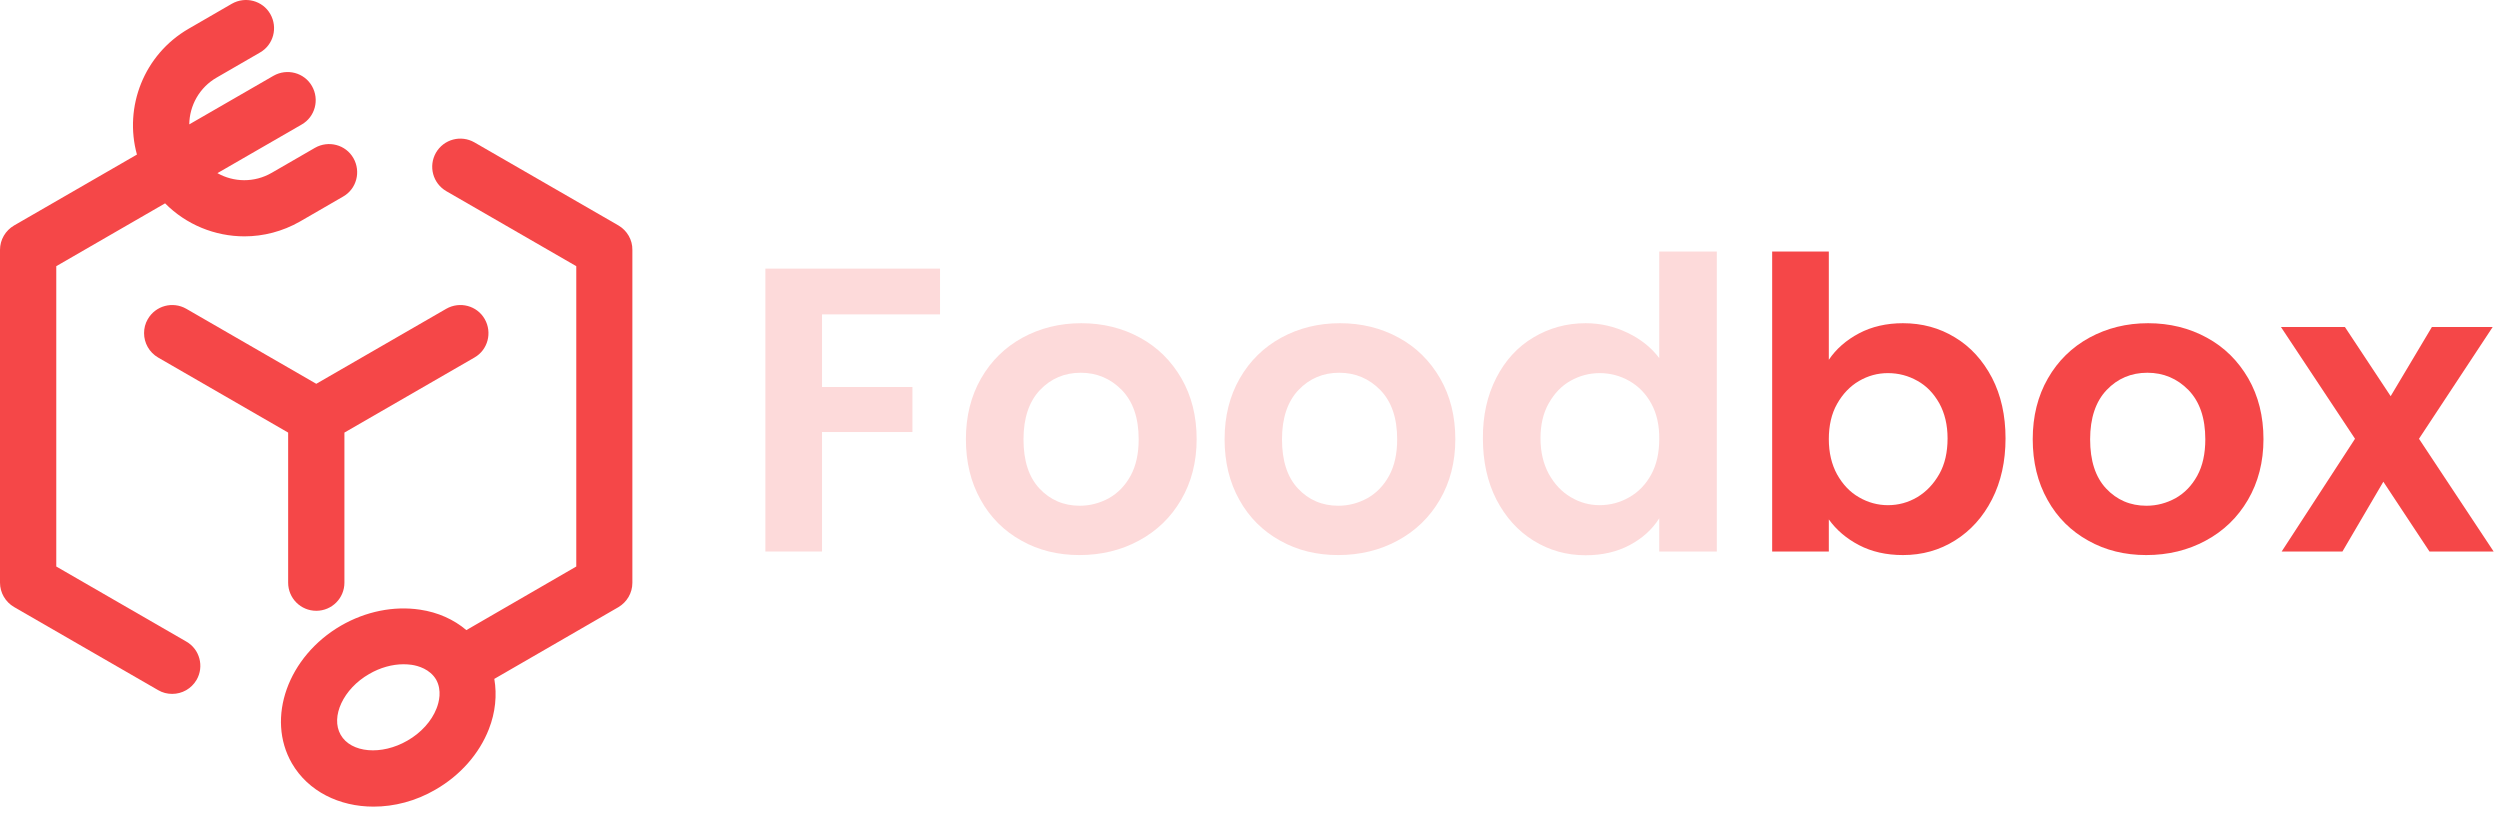 <svg width="155" height="51" viewBox="0 0 155 51" fill="none" xmlns="http://www.w3.org/2000/svg">
<path d="M58.281 16.654V19.492H50.965V23.994H56.571V26.785H50.965V34.194H47.453V16.654H58.281Z" fill="#FDDADA"/>
<path d="M63.329 33.519C62.259 32.926 61.41 32.088 60.805 30.995C60.188 29.902 59.886 28.646 59.886 27.227C59.886 25.808 60.2 24.552 60.828 23.459C61.456 22.365 62.317 21.528 63.398 20.935C64.492 20.341 65.701 20.039 67.039 20.039C68.376 20.039 69.597 20.341 70.679 20.935C71.772 21.528 72.621 22.377 73.249 23.459C73.878 24.552 74.192 25.808 74.192 27.227C74.192 28.646 73.866 29.902 73.226 30.995C72.587 32.088 71.714 32.926 70.609 33.519C69.516 34.112 68.283 34.414 66.922 34.414C65.608 34.414 64.399 34.124 63.329 33.519ZM68.749 30.89C69.307 30.576 69.76 30.111 70.098 29.495C70.435 28.878 70.598 28.122 70.598 27.238C70.598 25.913 70.249 24.901 69.551 24.18C68.853 23.47 68.004 23.11 67.004 23.11C66.004 23.11 65.155 23.47 64.48 24.18C63.806 24.889 63.457 25.913 63.457 27.238C63.457 28.564 63.782 29.576 64.445 30.286C65.108 30.995 65.945 31.356 66.946 31.356C67.585 31.356 68.19 31.193 68.749 30.89Z" fill="#FDDADA"/>
<path d="M79.367 33.519C78.297 32.926 77.448 32.088 76.843 30.995C76.227 29.902 75.925 28.646 75.925 27.227C75.925 25.808 76.239 24.552 76.867 23.459C77.495 22.365 78.355 21.528 79.437 20.935C80.53 20.341 81.74 20.039 83.077 20.039C84.415 20.039 85.636 20.341 86.718 20.935C87.811 21.528 88.66 22.377 89.288 23.459C89.916 24.552 90.23 25.808 90.23 27.227C90.23 28.646 89.905 29.902 89.265 30.995C88.625 32.088 87.753 32.926 86.648 33.519C85.555 34.112 84.322 34.414 82.961 34.414C81.647 34.414 80.437 34.124 79.367 33.519ZM84.775 30.89C85.334 30.576 85.787 30.111 86.125 29.495C86.462 28.878 86.625 28.122 86.625 27.238C86.625 25.913 86.276 24.901 85.578 24.18C84.88 23.47 84.031 23.11 83.031 23.11C82.031 23.11 81.182 23.47 80.507 24.18C79.832 24.889 79.484 25.913 79.484 27.238C79.484 28.564 79.809 29.576 80.472 30.286C81.135 30.995 81.972 31.356 82.973 31.356C83.624 31.356 84.217 31.193 84.775 30.89Z" fill="#FDDADA"/>
<path d="M92.766 23.435C93.324 22.342 94.092 21.505 95.069 20.923C96.046 20.341 97.116 20.039 98.314 20.039C99.221 20.039 100.081 20.237 100.907 20.632C101.733 21.028 102.384 21.551 102.873 22.202V15.596H106.443V34.194H102.873V32.135C102.442 32.821 101.826 33.379 101.035 33.798C100.244 34.217 99.337 34.426 98.302 34.426C97.127 34.426 96.057 34.124 95.08 33.519C94.103 32.914 93.347 32.065 92.777 30.972C92.219 29.879 91.94 28.611 91.94 27.192C91.928 25.773 92.207 24.529 92.766 23.435ZM102.384 25.029C102.047 24.412 101.593 23.947 101.023 23.621C100.454 23.296 99.837 23.133 99.186 23.133C98.534 23.133 97.93 23.296 97.371 23.61C96.813 23.924 96.371 24.389 96.022 25.005C95.673 25.622 95.511 26.343 95.511 27.18C95.511 28.018 95.685 28.75 96.022 29.378C96.371 30.006 96.813 30.483 97.383 30.821C97.941 31.158 98.546 31.321 99.174 31.321C99.826 31.321 100.442 31.158 101.012 30.832C101.582 30.507 102.035 30.041 102.373 29.425C102.71 28.809 102.873 28.076 102.873 27.227C102.884 26.378 102.722 25.645 102.384 25.029Z" fill="#FDDADA"/>
<path d="M115.259 20.667C116.05 20.248 116.969 20.039 117.981 20.039C119.167 20.039 120.249 20.33 121.214 20.923C122.18 21.505 122.936 22.342 123.505 23.424C124.064 24.505 124.343 25.761 124.343 27.18C124.343 28.599 124.064 29.867 123.505 30.96C122.947 32.053 122.18 32.903 121.214 33.507C120.249 34.112 119.179 34.414 117.981 34.414C116.946 34.414 116.039 34.205 115.259 33.798C114.48 33.391 113.852 32.856 113.387 32.205V34.194H109.874V15.596H113.387V22.307C113.84 21.633 114.468 21.086 115.259 20.667ZM120.237 25.005C119.888 24.389 119.446 23.924 118.876 23.61C118.318 23.296 117.713 23.133 117.05 23.133C116.411 23.133 115.818 23.296 115.259 23.621C114.701 23.947 114.247 24.424 113.899 25.04C113.55 25.657 113.387 26.389 113.387 27.227C113.387 28.064 113.561 28.797 113.899 29.413C114.247 30.03 114.689 30.507 115.259 30.832C115.818 31.158 116.422 31.321 117.05 31.321C117.702 31.321 118.307 31.158 118.876 30.821C119.435 30.483 119.888 30.006 120.237 29.39C120.586 28.774 120.749 28.029 120.749 27.18C120.749 26.343 120.575 25.622 120.237 25.005Z" fill="#F54748"/>
<path d="M129.472 33.519C128.402 32.926 127.553 32.088 126.948 30.995C126.332 29.902 126.029 28.646 126.029 27.227C126.029 25.808 126.343 24.552 126.971 23.459C127.599 22.365 128.46 21.528 129.542 20.935C130.635 20.341 131.845 20.039 133.182 20.039C134.52 20.039 135.741 20.341 136.823 20.935C137.916 21.528 138.765 22.377 139.393 23.459C140.021 24.552 140.335 25.808 140.335 27.227C140.335 28.646 140.009 29.902 139.37 30.995C138.73 32.088 137.858 32.926 136.753 33.519C135.659 34.112 134.427 34.414 133.066 34.414C131.752 34.414 130.542 34.124 129.472 33.519ZM134.88 30.89C135.438 30.576 135.892 30.111 136.229 29.495C136.567 28.878 136.729 28.122 136.729 27.238C136.729 25.913 136.381 24.901 135.683 24.18C134.985 23.47 134.136 23.11 133.136 23.11C132.135 23.11 131.286 23.47 130.612 24.18C129.937 24.889 129.588 25.913 129.588 27.238C129.588 28.564 129.914 29.576 130.577 30.286C131.24 30.995 132.077 31.356 133.077 31.356C133.729 31.356 134.322 31.193 134.88 30.89Z" fill="#F54748"/>
<path d="M150.628 34.194L147.767 29.867L145.231 34.194H141.463L146.011 27.204L141.417 20.272H145.383L148.221 24.563L150.779 20.272H154.548L149.977 27.204L154.606 34.194H150.628Z" fill="#F54748"/>
<path d="M38.346 13.979L29.414 8.827C28.576 8.35 27.518 8.629 27.029 9.467C26.553 10.304 26.832 11.363 27.669 11.851L35.729 16.503V35.124L28.914 39.067C28.134 38.404 27.146 37.962 26.041 37.799C24.413 37.555 22.68 37.904 21.144 38.788C17.853 40.695 16.481 44.522 18.097 47.325C19.109 49.069 21.04 50.011 23.157 50.011C24.436 50.011 25.773 49.674 27.006 48.953C28.541 48.069 29.716 46.731 30.309 45.208C30.716 44.173 30.821 43.091 30.647 42.091L38.334 37.648C38.87 37.334 39.207 36.764 39.207 36.136V15.492C39.218 14.875 38.881 14.294 38.346 13.979ZM27.064 43.928C26.762 44.708 26.099 45.44 25.262 45.917C23.657 46.848 21.761 46.685 21.121 45.557C20.482 44.44 21.284 42.707 22.889 41.788C23.564 41.393 24.32 41.184 25.017 41.184C25.18 41.184 25.355 41.195 25.518 41.218C25.925 41.277 26.657 41.486 27.041 42.137C27.413 42.812 27.216 43.545 27.064 43.928Z" fill="#F54748"/>
<path d="M19.609 37.869C20.575 37.869 21.354 37.09 21.354 36.124V26.82L29.414 22.168C30.251 21.691 30.53 20.621 30.053 19.783C29.577 18.946 28.507 18.667 27.669 19.144L19.609 23.796L11.549 19.144C10.712 18.667 9.653 18.946 9.165 19.783C9.002 20.062 8.932 20.353 8.932 20.656C8.932 21.26 9.246 21.842 9.805 22.168L17.865 26.82V36.124C17.865 37.09 18.644 37.869 19.609 37.869Z" fill="#F54748"/>
<path d="M11.549 39.776L3.489 35.124V16.503L10.235 12.607C11.549 13.933 13.329 14.654 15.155 14.654C16.329 14.654 17.516 14.352 18.597 13.735L21.272 12.188C22.11 11.712 22.389 10.642 21.912 9.804C21.435 8.967 20.365 8.688 19.528 9.165L16.853 10.711C15.771 11.339 14.492 11.305 13.48 10.735L18.702 7.722C19.539 7.245 19.819 6.175 19.342 5.338C18.865 4.501 17.795 4.222 16.957 4.698L11.735 7.711C11.747 6.548 12.363 5.419 13.445 4.803L16.12 3.256C16.957 2.779 17.237 1.709 16.76 0.872C16.283 0.034 15.213 -0.245 14.375 0.232L11.7 1.779C8.921 3.384 7.676 6.629 8.49 9.583L0.872 13.98C0.337 14.294 0 14.864 0 15.492V36.124C0 36.752 0.337 37.322 0.872 37.636L9.805 42.789C10.084 42.952 10.374 43.021 10.677 43.021C11.282 43.021 11.863 42.707 12.189 42.149C12.666 41.323 12.387 40.253 11.549 39.776Z" fill="#F54748"/>
</svg>
